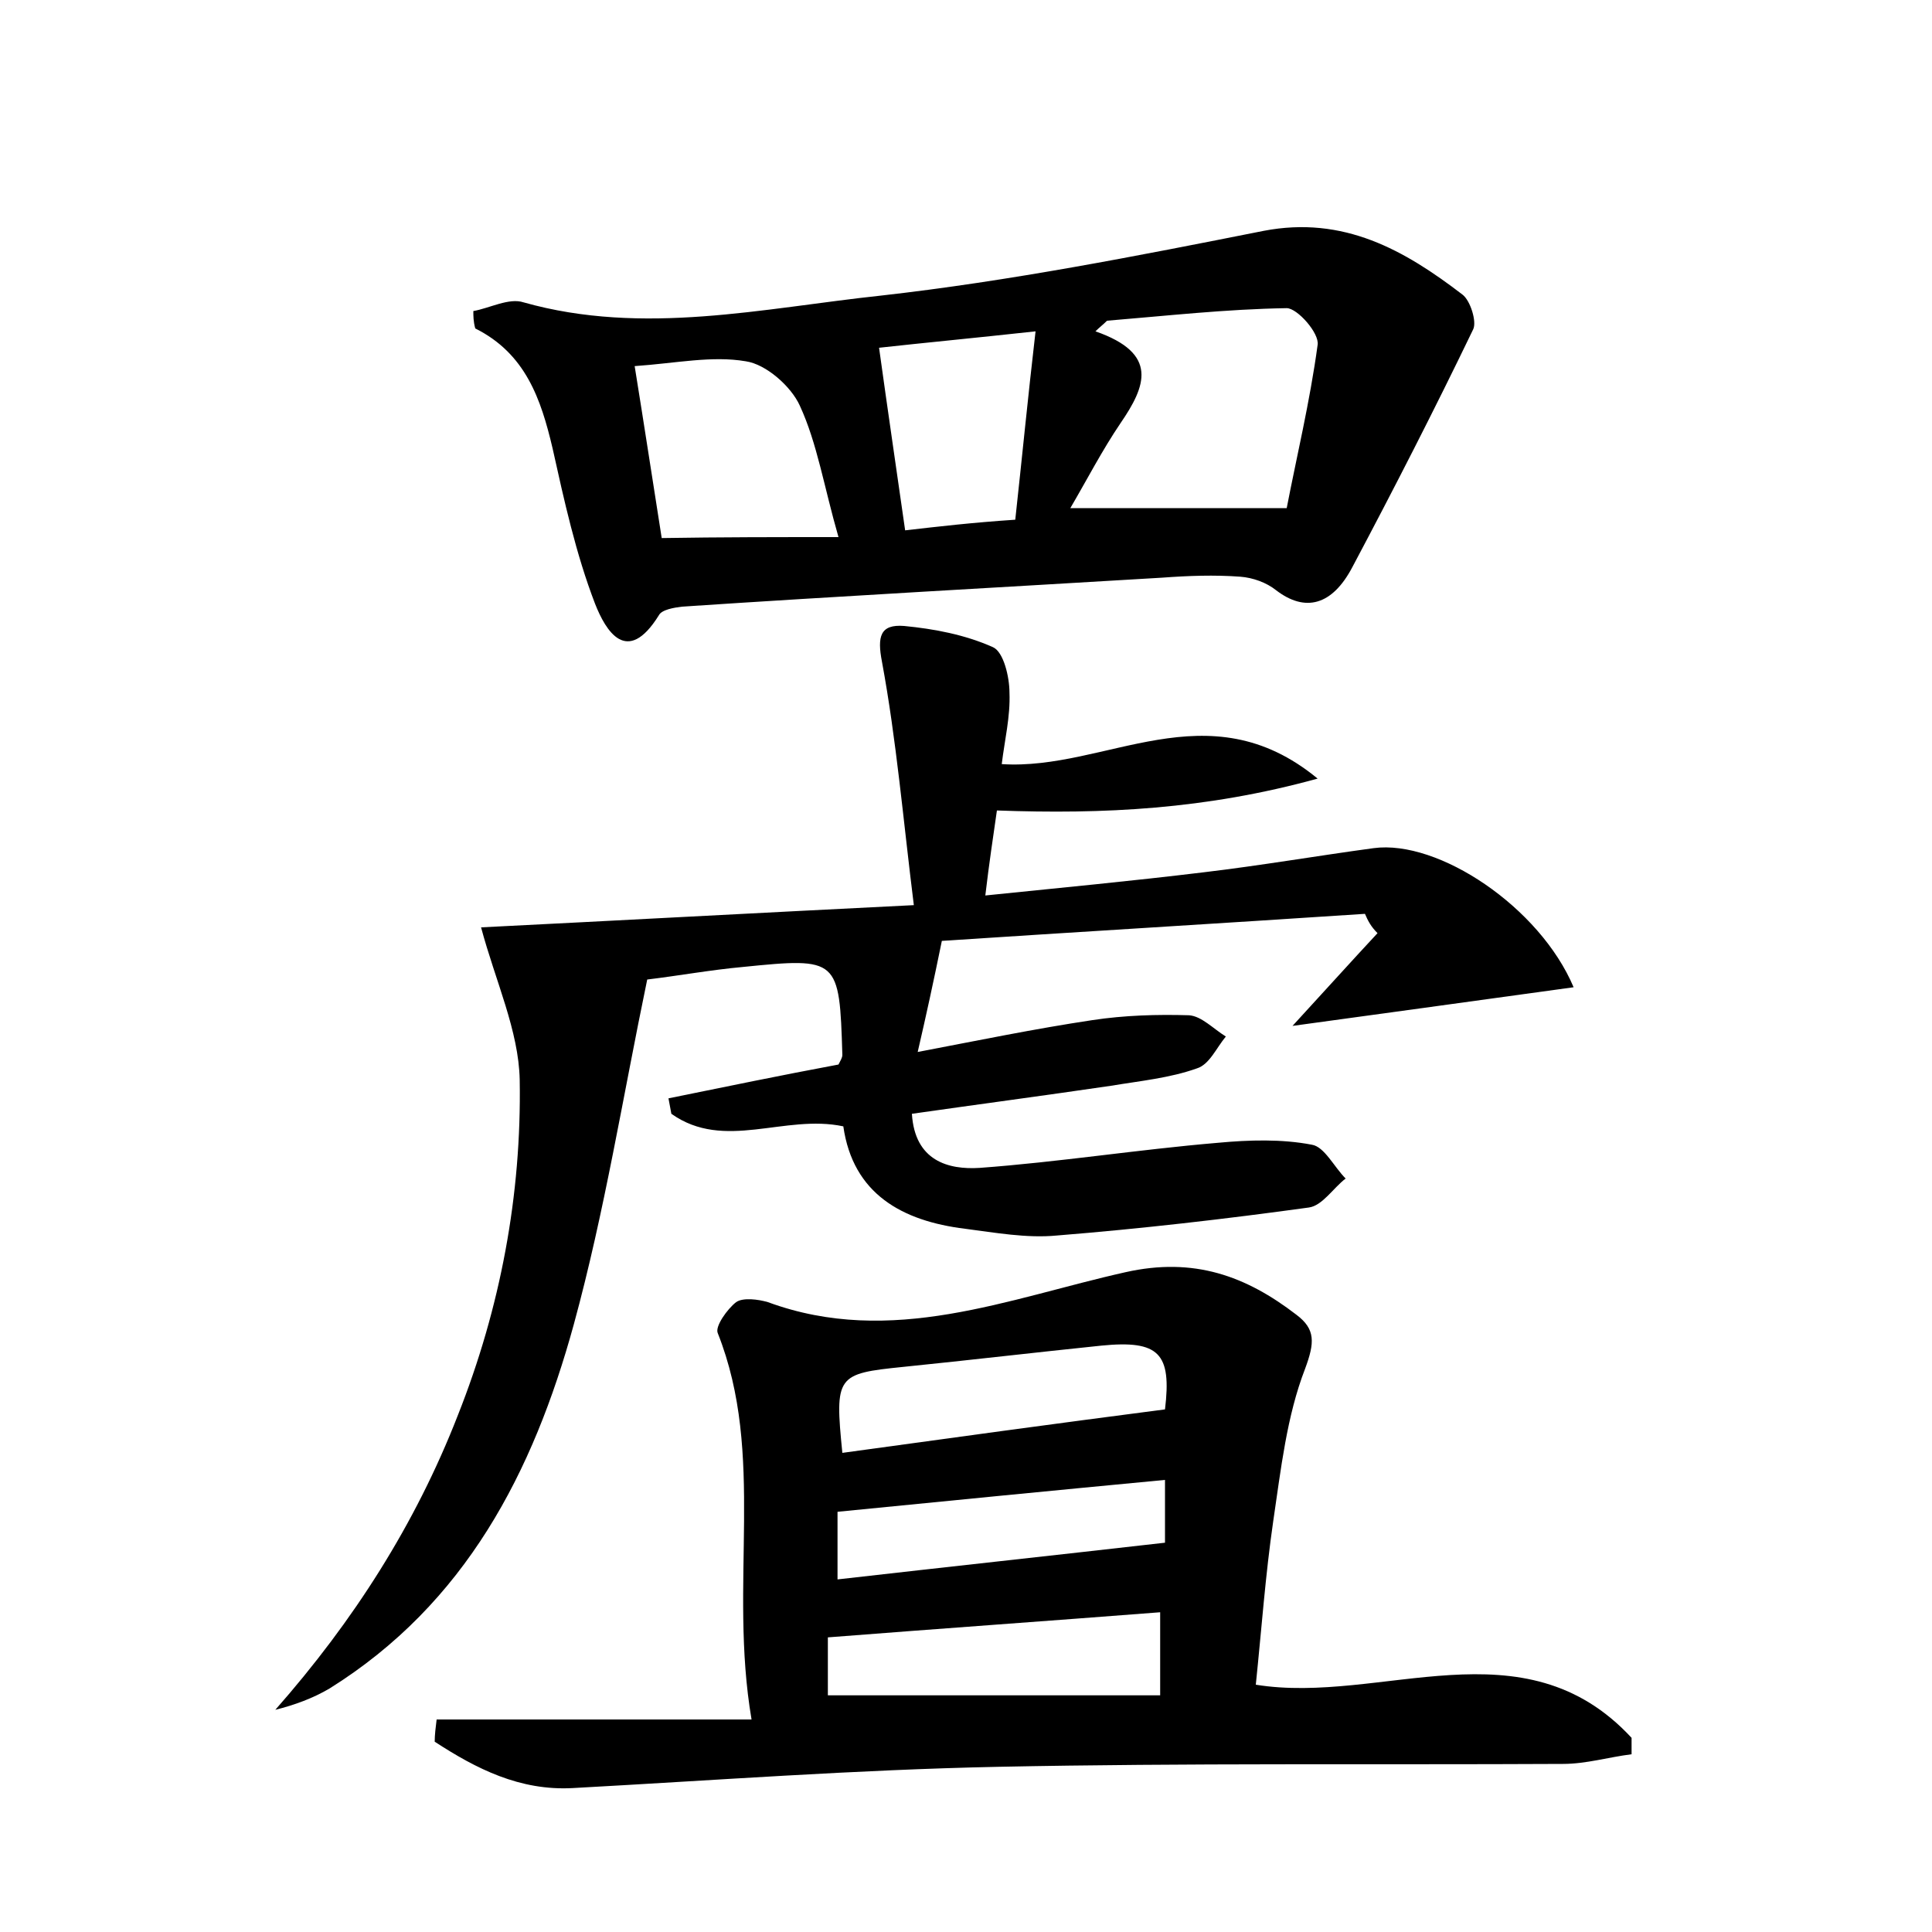<?xml version="1.0" encoding="utf-8"?>
<!-- Generator: Adobe Illustrator 22.0.0, SVG Export Plug-In . SVG Version: 6.00 Build 0)  -->
<svg version="1.1" id="图层_1" xmlns="http://www.w3.org/2000/svg" xmlns:xlink="http://www.w3.org/1999/xlink" x="0px" y="0px"
	 viewBox="0 0 200 200" style="enable-background:new 0 0 200 200;" xml:space="preserve">
<style type="text/css">
	.st0{fill:#FFFFFF;}
</style>
<g>
	
	<path d="M141.3,94.6c-15.1,1-30.2,1.9-43.8,2.8c-0.9,4.4-1.6,7.6-2.5,11.5c6.3-1.2,12.1-2.4,18.1-3.3c3.3-0.5,6.7-0.6,10-0.5
		c1.3,0.1,2.5,1.4,3.8,2.2c-1,1.2-1.7,2.9-3,3.3c-2.8,1-5.9,1.3-8.9,1.8c-6.8,1-13.6,1.9-20.6,2.9c0.3,4.9,3.8,5.8,7,5.6
		c8.2-0.6,16.4-1.9,24.7-2.6c3.2-0.3,6.6-0.4,9.7,0.2c1.3,0.2,2.3,2.3,3.5,3.5c-1.3,1-2.4,2.8-3.8,3c-8.7,1.2-17.4,2.2-26.1,2.9
		c-3.1,0.3-6.4-0.3-9.5-0.7c-6.5-0.8-11.6-3.6-12.6-10.6c-6.1-1.3-12.3,2.6-17.8-1.3c-0.1-0.5-0.2-1.1-0.3-1.6
		c5.9-1.2,11.7-2.4,17.6-3.5c0.2-0.4,0.4-0.7,0.4-1c-0.3-10-0.4-10.1-10.3-9.1c-3.3,0.3-6.6,0.9-9.9,1.3c-2.5,12-4.4,24-7.6,35.7
		c-4.2,15.3-11.2,28.9-25.3,37.7c-1.7,1-3.6,1.7-5.6,2.2c8.1-9.2,14.5-19.2,18.9-30.5c4.4-11.1,6.6-22.8,6.4-34.7
		c-0.1-5.1-2.5-10.2-4-15.8c14-0.7,28.7-1.5,44.8-2.3c-1.1-8.8-1.8-17.1-3.3-25.2c-0.5-2.6-0.2-3.9,2.3-3.7c3.1,0.3,6.3,0.9,9.2,2.2
		c1.1,0.5,1.7,3.1,1.7,4.7c0.1,2.5-0.5,4.9-0.8,7.4c10.8,0.7,21.3-7.9,32.7,1.5c-11.6,3.2-22.2,3.7-33.2,3.3
		c-0.4,2.8-0.8,5.4-1.2,8.8c7.8-0.8,15.2-1.5,22.6-2.4c5.9-0.7,11.7-1.7,17.6-2.5c6.7-0.9,17.2,6.1,20.7,14.4
		c-9.5,1.3-18.8,2.6-29.1,4c3.4-3.7,6.1-6.7,8.8-9.6C141.9,95.9,141.6,95.3,141.3,94.6z"/>
	<path d="M45.2,178c10.6,0,21.1,0,32.6,0c-2.4-14.1,1.5-27.4-3.5-40c-0.3-0.7,1-2.5,1.9-3.2c0.7-0.5,2.3-0.3,3.3,0
		c12.8,4.7,24.9-0.4,37-3.1c7.1-1.6,12.5,0.4,17.7,4.4c2,1.5,1.9,2.9,0.9,5.6c-1.9,4.9-2.5,10.4-3.3,15.8
		c-0.8,5.5-1.2,11.1-1.8,16.9c13,2.1,27.7-6.6,38.9,5.5c0,0.6,0,1.1,0,1.7c-2.4,0.3-4.7,1-7.1,1c-19.5,0.1-39-0.1-58.5,0.3
		c-14.7,0.3-29.3,1.4-44,2.2c-5.5,0.3-10-2-14.3-4.8C45,179.6,45.1,178.8,45.2,178z M120.1,166.9c-11.6,0.9-22.9,1.7-34.4,2.6
		c0,2.3,0,4.5,0,6c11.6,0,23,0,34.4,0C120.1,172,120.1,169.7,120.1,166.9z M120.6,145.9c0.7-5.8-0.6-7.2-6.6-6.6
		c-6.8,0.7-13.6,1.5-20.5,2.2c-6.9,0.7-7.1,0.9-6.3,8.9C98.1,148.9,109,147.4,120.6,145.9z M120.6,153.2
		c-11.6,1.1-22.8,2.2-33.9,3.3c0,2.3,0,4.6,0,7c11.4-1.3,22.5-2.5,33.9-3.8C120.6,158,120.6,155.9,120.6,153.2z"/>
	<path d="M49,32.2c1.7-0.3,3.7-1.4,5.2-0.9c12.4,3.5,24.8,0.6,37-0.7c13.3-1.5,26.5-4.1,39.6-6.7c8.3-1.6,14.6,2,20.6,6.6
		c0.8,0.6,1.5,2.8,1.1,3.6c-4,8.3-8.2,16.5-12.5,24.6c-2.1,4-4.9,4.7-7.9,2.4c-1-0.8-2.4-1.3-3.7-1.4c-2.7-0.2-5.4-0.1-8.1,0.1
		c-16.6,1-33.2,1.9-49.7,3c-0.8,0.1-2.1,0.3-2.4,0.9c-3.3,5.3-5.5,1.6-6.6-1.2c-2-5.2-3.2-10.7-4.4-16.1c-1.2-5.1-2.8-9.8-8-12.4
		C49,33.3,49,32.7,49,32.2z M114.6,33.2c-0.4,0.4-0.8,0.7-1.2,1.1c6.6,2.3,5.2,5.7,2.6,9.5c-1.9,2.8-3.5,5.9-5.2,8.8
		c7.3,0,14.2,0,22.4,0c1-5.2,2.4-11,3.2-16.9c0.2-1.2-2.1-3.8-3.2-3.8C126.9,32,120.7,32.7,114.6,33.2z M86.8,55.6
		c-1.5-5.2-2.2-9.7-4-13.6c-0.9-2-3.5-4.3-5.6-4.6c-3.5-0.6-7.2,0.2-11.5,0.5c1,6.2,1.9,12.1,2.8,17.8
		C74.6,55.6,80.3,55.6,86.8,55.6z M105.1,53.8c0.7-6.4,1.3-12.6,2.1-19.5c-6.4,0.7-11.7,1.2-16.2,1.7c0.9,6.5,1.8,12.6,2.7,18.9
		C97.2,54.5,100.6,54.1,105.1,53.8z"/>
	
	
	
	
	
	
</g>
</svg>
